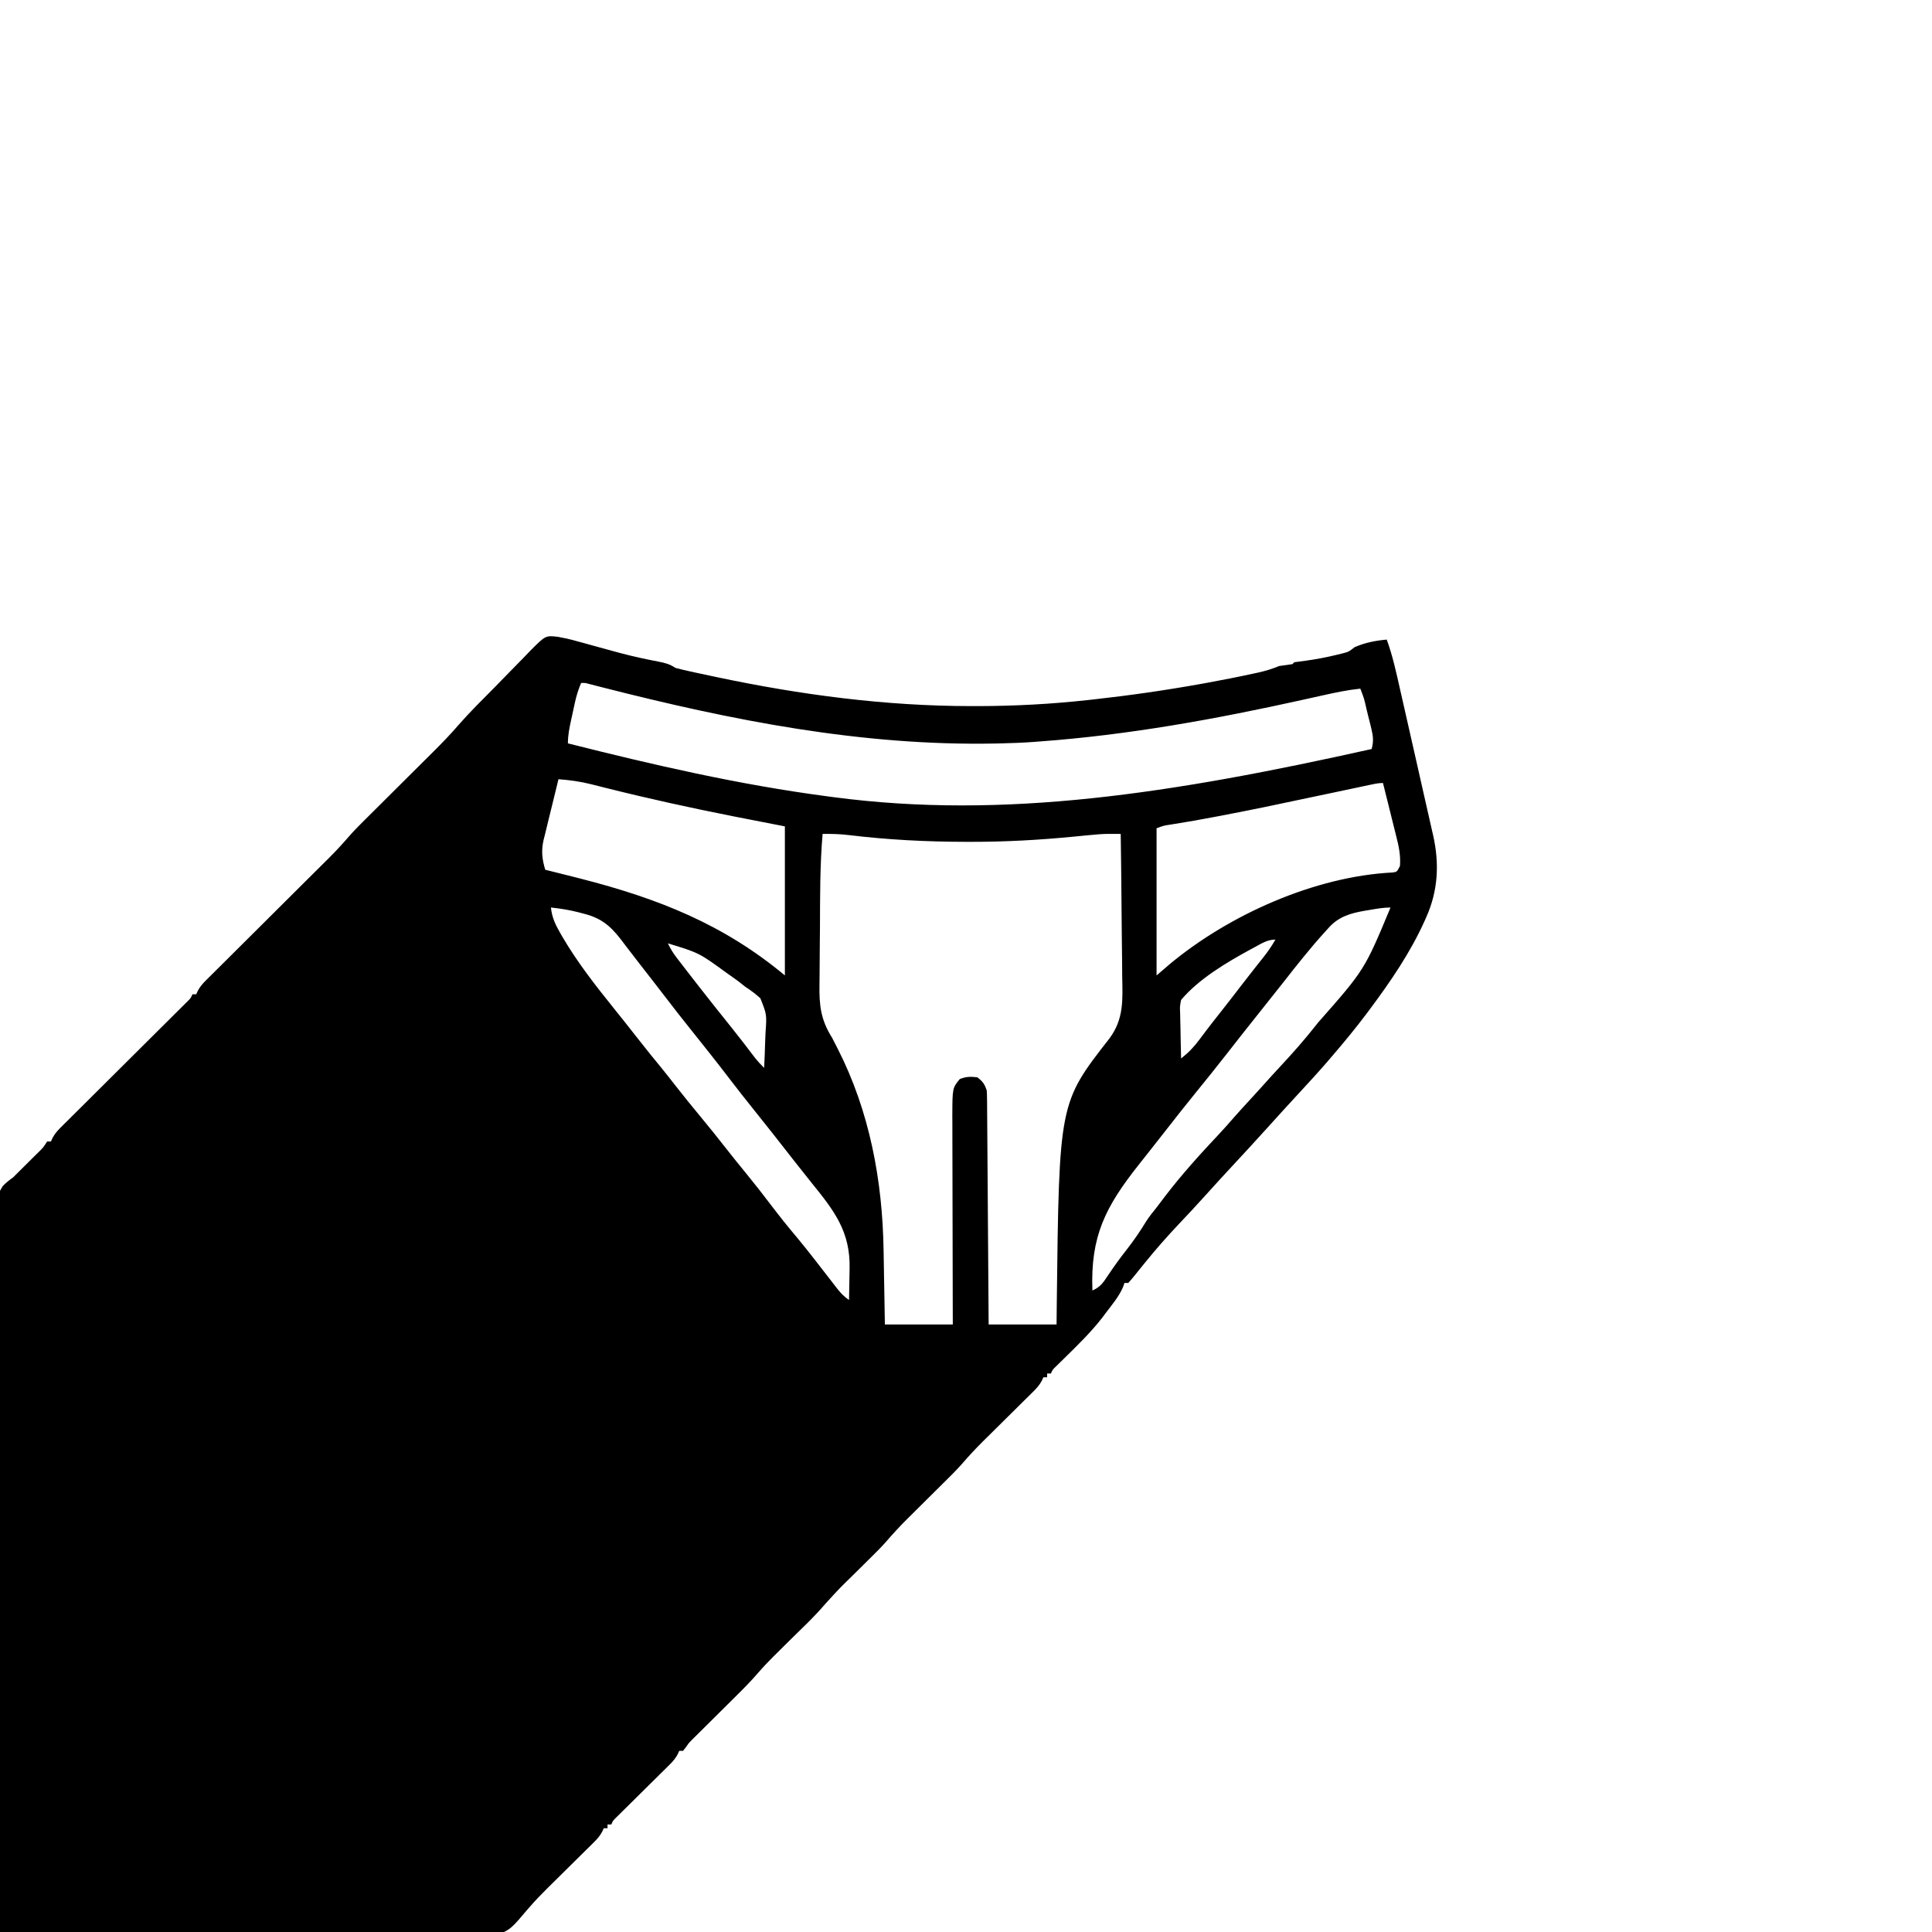 <svg width="300" height="300" viewBox="0 0 300 300" fill="none" xmlns="http://www.w3.org/2000/svg">
<g clip-path="url(#clip0_50_603)">
<path d="M86.669 98.89C86.879 98.934 87.089 98.978 87.305 99.023C87.509 99.062 87.713 99.1 87.923 99.139C88.558 99.278 89.178 99.445 89.802 99.623C90.033 99.685 90.263 99.747 90.5 99.811C91.231 100.009 91.96 100.212 92.689 100.415C93.643 100.678 94.597 100.939 95.552 101.198C95.787 101.262 96.023 101.326 96.265 101.392C98.241 101.921 100.232 102.351 102.241 102.735C103.283 102.94 103.989 103.114 104.884 103.711C105.682 103.923 106.473 104.111 107.28 104.283C107.522 104.336 107.764 104.389 108.014 104.443C108.813 104.617 109.613 104.787 110.413 104.956C110.689 105.014 110.964 105.073 111.248 105.133C124.28 107.89 137.452 109.636 150.788 109.643C151.096 109.643 151.403 109.644 151.72 109.644C157.534 109.638 163.266 109.331 169.044 108.691C169.271 108.666 169.498 108.641 169.733 108.616C175.376 107.995 180.979 107.186 186.567 106.183C186.798 106.141 187.03 106.1 187.268 106.057C189.779 105.603 192.28 105.107 194.773 104.563C194.992 104.516 195.211 104.469 195.436 104.421C196.552 104.172 197.578 103.852 198.634 103.418C199.316 103.315 200 103.217 200.684 103.125C200.781 103.028 200.878 102.931 200.977 102.832C201.568 102.742 202.16 102.665 202.753 102.594C204.41 102.367 206.019 102.06 207.642 101.66C207.845 101.611 208.047 101.563 208.256 101.512C209.419 101.219 209.419 101.219 210.352 100.488C211.969 99.787 213.588 99.475 215.333 99.316C216.252 101.834 216.812 104.427 217.4 107.036C217.513 107.535 217.626 108.034 217.74 108.533C217.978 109.579 218.214 110.624 218.451 111.67C218.807 113.249 219.166 114.828 219.525 116.407C220.034 118.647 220.54 120.889 221.043 123.131C221.349 124.497 221.66 125.861 221.972 127.226C222.106 127.819 222.24 128.411 222.373 129.004C222.431 129.253 222.489 129.502 222.549 129.759C223.519 134.121 223.306 138.29 221.485 142.383C221.405 142.565 221.325 142.747 221.242 142.934C219.03 147.874 215.924 152.411 212.696 156.738C212.578 156.897 212.459 157.056 212.337 157.22C210.498 159.678 208.548 162.031 206.544 164.355C206.273 164.67 206.273 164.67 205.998 164.991C204.597 166.609 203.144 168.18 201.695 169.754C201.003 170.505 200.313 171.257 199.622 172.009C199.42 172.229 199.42 172.229 199.215 172.453C198.387 173.357 197.565 174.265 196.748 175.177C194.999 177.125 193.216 179.042 191.438 180.963C190.986 181.451 190.534 181.939 190.083 182.428C189.861 182.668 189.861 182.668 189.634 182.912C188.787 183.83 187.948 184.755 187.116 185.687C185.756 187.206 184.358 188.689 182.957 190.171C181.215 192.018 179.542 193.914 177.943 195.886C177.721 196.157 177.499 196.429 177.271 196.709C176.908 197.156 176.546 197.605 176.188 198.057C175.87 198.454 175.535 198.838 175.196 199.218C175.003 199.218 174.809 199.218 174.61 199.218C174.535 199.429 174.46 199.64 174.382 199.857C173.729 201.364 172.672 202.606 171.68 203.906C171.501 204.147 171.321 204.388 171.136 204.636C169.39 206.878 167.374 208.84 165.349 210.828C165.112 211.061 164.875 211.294 164.631 211.533C164.416 211.743 164.201 211.953 163.98 212.169C163.456 212.666 163.456 212.666 163.184 213.281C162.991 213.281 162.798 213.281 162.598 213.281C162.598 213.474 162.598 213.668 162.598 213.867C162.405 213.867 162.212 213.867 162.012 213.867C161.898 214.124 161.898 214.124 161.782 214.386C161.401 215.086 160.991 215.543 160.424 216.103C160.22 216.306 160.015 216.51 159.805 216.719C159.583 216.937 159.362 217.154 159.134 217.378C158.792 217.718 158.792 217.718 158.442 218.065C157.711 218.791 156.978 219.515 156.245 220.239C155.517 220.959 154.789 221.679 154.063 222.4C153.611 222.848 153.158 223.296 152.705 223.742C151.529 224.907 150.417 226.101 149.337 227.355C148.463 228.343 147.524 229.264 146.586 230.191C146.276 230.499 146.276 230.499 145.959 230.814C145.085 231.683 144.209 232.551 143.334 233.419C142.69 234.057 142.047 234.697 141.404 235.336C141.209 235.528 141.015 235.72 140.815 235.918C139.693 237.034 138.637 238.185 137.603 239.382C136.855 240.231 136.058 241.025 135.252 241.818C135 242.068 135 242.068 134.743 242.323C134.037 243.024 133.329 243.724 132.622 244.424C130.34 246.651 130.34 246.651 128.193 249.005C126.382 251.136 124.311 253.048 122.325 255.013C121.763 255.57 121.201 256.128 120.64 256.686C120.471 256.853 120.302 257.019 120.128 257.19C119.265 258.048 118.441 258.923 117.646 259.844C116.59 261.065 115.466 262.203 114.318 263.337C114.108 263.546 113.899 263.754 113.683 263.969C113.021 264.628 112.358 265.285 111.695 265.942C110.817 266.813 109.94 267.684 109.063 268.556C108.862 268.754 108.662 268.952 108.455 269.156C108.268 269.342 108.082 269.528 107.889 269.72C107.725 269.882 107.562 270.044 107.393 270.211C106.909 270.709 106.909 270.709 106.472 271.35C106.334 271.523 106.197 271.696 106.055 271.875C105.862 271.875 105.669 271.875 105.469 271.875C105.392 272.047 105.315 272.22 105.236 272.397C104.867 273.076 104.482 273.517 103.934 274.058C103.742 274.249 103.549 274.441 103.351 274.638C103.143 274.842 102.936 275.046 102.722 275.255C102.509 275.467 102.296 275.678 102.076 275.896C101.396 276.571 100.714 277.244 100.031 277.917C99.348 278.592 98.665 279.268 97.983 279.944C97.559 280.365 97.134 280.785 96.708 281.204C96.516 281.394 96.325 281.584 96.127 281.779C95.873 282.03 95.873 282.03 95.614 282.285C95.185 282.707 95.185 282.707 94.923 283.301C94.729 283.301 94.536 283.301 94.337 283.301C94.337 283.494 94.337 283.687 94.337 283.886C94.143 283.886 93.95 283.886 93.751 283.886C93.674 284.059 93.597 284.232 93.517 284.409C93.149 285.088 92.764 285.528 92.216 286.069C92.024 286.26 91.831 286.452 91.632 286.65C91.424 286.854 91.216 287.059 91.001 287.269C90.678 287.59 90.678 287.59 90.348 287.917C89.659 288.602 88.967 289.284 88.276 289.966C87.59 290.643 86.904 291.322 86.219 292.001C85.794 292.423 85.367 292.845 84.94 293.265C83.989 294.207 83.069 295.159 82.196 296.174C82.038 296.354 81.88 296.534 81.717 296.719C81.335 297.155 80.96 297.598 80.59 298.045C79.488 299.284 78.661 300.147 76.966 300.324C76.383 300.335 75.801 300.332 75.219 300.317C74.896 300.319 74.573 300.321 74.24 300.324C73.163 300.328 72.087 300.314 71.01 300.299C70.236 300.298 69.462 300.299 68.688 300.3C67.024 300.302 65.361 300.293 63.697 300.279C61.291 300.257 58.886 300.25 56.481 300.247C52.578 300.241 48.675 300.224 44.772 300.199C40.982 300.174 37.192 300.156 33.401 300.145C33.168 300.144 32.934 300.143 32.693 300.142C31.52 300.139 30.346 300.136 29.173 300.132C19.449 300.105 9.725 300.059 0.001 300C-0.046 285.367 -0.082 270.734 -0.104 256.101C-0.107 254.374 -0.109 252.648 -0.112 250.921C-0.112 250.577 -0.113 250.233 -0.114 249.879C-0.122 244.31 -0.139 238.74 -0.157 233.171C-0.177 227.458 -0.188 221.745 -0.192 216.032C-0.195 212.505 -0.204 208.979 -0.221 205.453C-0.231 203.036 -0.235 200.619 -0.232 198.202C-0.231 196.807 -0.233 195.411 -0.244 194.016C-0.254 192.739 -0.254 191.462 -0.247 190.185C-0.246 189.723 -0.249 189.26 -0.255 188.798C-0.301 185.344 -0.301 185.344 0.448 184.15C0.956 183.635 1.46 183.226 2.052 182.812C2.298 182.566 2.544 182.319 2.798 182.065C3.336 181.527 3.877 180.991 4.418 180.456C4.728 180.149 5.038 179.842 5.347 179.535C5.585 179.3 5.585 179.3 5.828 179.061C6.683 178.235 6.683 178.235 7.325 177.246C7.518 177.246 7.712 177.246 7.911 177.246C7.99 177.072 8.068 176.898 8.15 176.719C8.498 176.071 8.847 175.652 9.366 175.136C9.544 174.958 9.722 174.78 9.905 174.596C10.1 174.404 10.294 174.212 10.495 174.014C10.7 173.809 10.906 173.604 11.117 173.393C11.796 172.716 12.477 172.041 13.158 171.366C13.63 170.896 14.101 170.426 14.572 169.956C15.813 168.719 17.055 167.484 18.298 166.249C20.289 164.271 22.278 162.291 24.266 160.31C24.962 159.617 25.659 158.925 26.356 158.233C26.781 157.81 27.206 157.387 27.63 156.964C27.826 156.771 28.021 156.578 28.222 156.379C28.399 156.202 28.576 156.026 28.759 155.844C28.913 155.69 29.067 155.537 29.227 155.378C29.624 154.98 29.624 154.98 29.884 154.394C30.077 154.394 30.27 154.394 30.47 154.394C30.587 154.134 30.587 154.134 30.707 153.868C31.059 153.216 31.412 152.794 31.935 152.274C32.115 152.094 32.296 151.913 32.481 151.727C32.679 151.532 32.876 151.337 33.08 151.136C33.288 150.929 33.496 150.721 33.711 150.507C34.4 149.819 35.092 149.133 35.783 148.448C36.263 147.969 36.744 147.491 37.224 147.012C38.49 145.749 39.758 144.489 41.026 143.229C43.051 141.216 45.074 139.202 47.096 137.187C47.801 136.485 48.507 135.784 49.212 135.084C49.649 134.649 50.085 134.215 50.522 133.78C50.813 133.492 50.813 133.492 51.111 133.197C52.227 132.084 53.28 130.934 54.31 129.741C54.963 128.997 55.655 128.297 56.358 127.598C56.501 127.456 56.643 127.314 56.79 127.167C57.096 126.863 57.401 126.559 57.707 126.256C58.193 125.773 58.679 125.29 59.164 124.806C60.368 123.606 61.574 122.407 62.78 121.208C63.802 120.192 64.824 119.175 65.845 118.157C66.319 117.684 66.794 117.213 67.269 116.741C68.649 115.368 69.994 113.984 71.26 112.504C73.034 110.483 74.964 108.594 76.852 106.679C77.597 105.924 78.339 105.166 79.075 104.402C79.793 103.656 80.518 102.917 81.248 102.183C81.655 101.769 82.056 101.349 82.457 100.928C84.728 98.665 84.728 98.665 86.669 98.89ZM90.235 106.054C89.808 107.059 89.504 108.029 89.272 109.095C89.207 109.389 89.143 109.683 89.077 109.986C89.012 110.29 88.947 110.594 88.88 110.907C88.813 111.212 88.746 111.517 88.676 111.831C88.409 113.068 88.184 114.158 88.184 115.429C101.462 118.78 114.734 121.838 128.321 123.633C128.682 123.681 129.043 123.73 129.416 123.78C155.904 127.288 181.983 123.224 212.989 116.308C213.308 115.121 213.231 114.306 212.936 113.119C212.857 112.796 212.779 112.473 212.697 112.14C212.612 111.805 212.527 111.471 212.44 111.126C212.357 110.789 212.274 110.451 212.189 110.103C211.826 108.477 211.826 108.477 211.231 106.933C209.272 107.139 207.384 107.531 205.463 107.962C204.785 108.112 204.107 108.263 203.429 108.413C203.076 108.491 202.724 108.57 202.361 108.65C188.82 111.656 175.275 114.125 161.427 115.136C161.158 115.157 160.889 115.178 160.613 115.199C158.931 115.325 157.253 115.393 155.567 115.429C155.22 115.437 154.872 115.445 154.515 115.454C133.798 115.856 113.607 111.858 93.624 106.754C93.262 106.662 92.9 106.569 92.527 106.474C92.21 106.393 91.893 106.312 91.567 106.228C90.853 106.032 90.853 106.032 90.235 106.054ZM86.719 120.996C86.326 122.573 85.94 124.152 85.561 125.733C85.431 126.269 85.299 126.805 85.165 127.341C84.972 128.114 84.787 128.889 84.602 129.665C84.542 129.901 84.481 130.137 84.418 130.381C84.024 132.086 84.159 133.389 84.669 135.058C84.919 135.119 85.169 135.18 85.426 135.243C86.738 135.566 88.047 135.896 89.356 136.23C89.634 136.301 89.912 136.372 90.198 136.444C102.201 139.522 112.33 143.509 121.876 151.465C121.876 143.827 121.876 136.189 121.876 128.32C119.277 127.812 116.679 127.305 114.002 126.782C107.368 125.472 100.786 124.031 94.225 122.387C93.936 122.315 93.648 122.243 93.351 122.169C92.822 122.038 92.293 121.904 91.766 121.768C90.089 121.35 88.442 121.125 86.719 120.996ZM212.594 121.899C212.099 122.003 212.099 122.003 211.595 122.11C211.234 122.187 210.873 122.264 210.501 122.343C209.928 122.464 209.355 122.585 208.782 122.706C208.173 122.835 207.564 122.964 206.955 123.093C195.558 125.505 195.558 125.505 189.918 126.599C189.72 126.637 189.523 126.676 189.319 126.716C186.845 127.197 184.365 127.631 181.875 128.025C180.698 128.199 180.698 128.199 179.591 128.613C179.591 136.154 179.591 143.695 179.591 151.465C180.267 150.884 180.944 150.304 181.641 149.707C190.82 142.064 204.139 136.091 216.203 135.482C216.913 135.398 216.913 135.398 217.384 134.472C217.513 132.84 217.206 131.417 216.807 129.85C216.748 129.612 216.69 129.375 216.629 129.13C216.444 128.377 216.254 127.625 216.065 126.874C215.938 126.361 215.811 125.848 215.684 125.335C215.374 124.083 215.061 122.832 214.747 121.582C213.996 121.582 213.329 121.743 212.594 121.899ZM127.735 129.492C127.317 134.312 127.344 139.139 127.323 143.974C127.318 145.087 127.308 146.2 127.293 147.313C127.276 148.67 127.267 150.027 127.264 151.385C127.261 151.897 127.256 152.409 127.247 152.922C127.196 156.109 127.45 158.359 129.2 161.133C129.412 161.535 129.62 161.939 129.823 162.347C129.959 162.613 129.959 162.613 130.098 162.884C135.03 172.572 137.034 183.321 137.203 194.134C137.209 194.467 137.215 194.799 137.221 195.142C137.24 196.19 137.258 197.237 137.275 198.285C137.288 199.001 137.3 199.718 137.313 200.434C137.345 202.178 137.374 203.921 137.403 205.664C140.884 205.664 144.364 205.664 147.95 205.664C147.947 204.621 147.944 203.579 147.941 202.505C147.931 199.058 147.924 195.611 147.92 192.164C147.917 190.074 147.912 187.984 147.906 185.895C147.9 184.072 147.896 182.25 147.895 180.428C147.894 179.464 147.892 178.5 147.888 177.536C147.884 176.457 147.883 175.379 147.883 174.3C147.88 173.825 147.88 173.825 147.877 173.341C147.889 168.955 147.889 168.955 149.03 167.56C150.004 167.165 150.718 167.155 151.759 167.285C152.61 167.935 152.883 168.316 153.223 169.336C153.253 169.83 153.266 170.325 153.27 170.821C153.273 171.127 153.275 171.434 153.278 171.75C153.28 172.087 153.282 172.424 153.284 172.77C153.286 173.125 153.289 173.479 153.292 173.844C153.3 174.816 153.306 175.788 153.312 176.76C153.319 177.776 153.327 178.792 153.335 179.808C153.349 181.732 153.362 183.655 153.375 185.579C153.389 187.769 153.406 189.959 153.422 192.149C153.455 196.654 153.486 201.159 153.516 205.664C156.997 205.664 160.477 205.664 164.063 205.664C164.074 204.575 164.085 203.485 164.096 202.363C164.459 171.258 164.459 171.258 172.263 161.266C174.535 158.224 174.328 155.223 174.253 151.55C174.249 150.912 174.245 150.274 174.243 149.636C174.234 147.968 174.211 146.3 174.185 144.632C174.161 142.925 174.15 141.219 174.139 139.512C174.114 136.172 174.074 132.832 174.024 129.492C173.608 129.49 173.191 129.488 172.775 129.487C172.427 129.486 172.427 129.486 172.072 129.484C171.109 129.495 170.159 129.58 169.2 129.674C168.903 129.702 168.903 129.702 168.599 129.731C167.972 129.79 167.345 129.852 166.718 129.913C161.418 130.431 156.151 130.725 150.825 130.719C150.573 130.719 150.322 130.719 150.063 130.719C143.955 130.713 137.868 130.407 131.801 129.671C130.432 129.507 129.111 129.47 127.735 129.492ZM85.548 140.918C85.701 142.408 86.217 143.539 86.957 144.818C87.073 145.02 87.189 145.223 87.308 145.431C89.594 149.342 92.381 152.922 95.216 156.445C95.606 156.933 95.997 157.422 96.387 157.91C96.572 158.14 96.757 158.37 96.947 158.607C97.688 159.536 98.42 160.472 99.152 161.407C100.331 162.912 101.532 164.397 102.747 165.873C103.489 166.786 104.215 167.712 104.938 168.64C106.165 170.211 107.421 171.756 108.692 173.291C110.073 174.959 111.431 176.641 112.762 178.35C113.768 179.639 114.797 180.907 115.833 182.171C117.167 183.801 118.462 185.455 119.733 187.134C121.044 188.863 122.392 190.544 123.793 192.202C124.581 193.149 125.346 194.11 126.105 195.08C126.238 195.249 126.37 195.418 126.507 195.592C127.216 196.499 127.921 197.408 128.624 198.319C128.77 198.506 128.915 198.694 129.065 198.887C129.344 199.246 129.622 199.607 129.899 199.968C130.507 200.751 131.003 201.3 131.837 201.855C131.866 200.663 131.887 199.47 131.901 198.277C131.907 197.873 131.915 197.469 131.925 197.064C132.07 191.217 129.523 187.998 126.01 183.651C125.154 182.591 124.309 181.523 123.469 180.45C123.271 180.198 123.271 180.198 123.069 179.941C122.539 179.264 122.009 178.588 121.479 177.911C121.08 177.402 120.682 176.894 120.283 176.385C120.085 176.133 120.085 176.133 119.883 175.875C118.889 174.611 117.884 173.355 116.877 172.101C115.665 170.591 114.473 169.068 113.296 167.531C111.301 164.926 109.263 162.355 107.209 159.796C105.895 158.158 104.605 156.504 103.328 154.836C102.047 153.163 100.751 151.502 99.454 149.841C98.809 149.013 98.168 148.183 97.532 147.348C97.391 147.164 97.249 146.981 97.104 146.791C96.845 146.455 96.588 146.117 96.333 145.778C94.684 143.645 93.163 142.481 90.546 141.852C90.324 141.792 90.101 141.733 89.872 141.671C88.436 141.3 87.022 141.074 85.548 140.918ZM212.641 141.302C212.427 141.337 212.213 141.371 211.993 141.407C209.703 141.802 207.824 142.331 206.251 144.14C205.995 144.421 205.995 144.421 205.733 144.708C203.469 147.204 201.382 149.845 199.307 152.498C198.309 153.771 197.302 155.037 196.29 156.299C195.154 157.715 194.024 159.136 192.902 160.565C192.77 160.733 192.638 160.902 192.502 161.075C191.842 161.917 191.183 162.759 190.525 163.601C188.937 165.632 187.326 167.641 185.696 169.639C184.257 171.406 182.847 173.194 181.445 174.99C180.929 175.65 180.411 176.307 179.893 176.965C179.494 177.472 179.097 177.979 178.699 178.486C178.073 179.285 177.442 180.081 176.811 180.876C171.679 187.36 169.306 191.939 169.63 200.39C170.836 199.851 171.281 199.213 172.01 198.102C172.938 196.709 173.904 195.369 174.94 194.055C176.041 192.65 177.033 191.205 177.959 189.679C178.456 188.906 179.01 188.212 179.591 187.5C180.031 186.92 180.47 186.34 180.909 185.76C183.489 182.389 186.316 179.26 189.224 176.171C190.062 175.279 190.873 174.368 191.672 173.441C192.493 172.503 193.341 171.589 194.185 170.671C195.249 169.514 196.301 168.346 197.351 167.175C197.863 166.609 198.379 166.048 198.9 165.49C200.748 163.511 202.52 161.501 204.2 159.375C204.428 159.089 204.428 159.089 204.66 158.797C211.89 150.594 211.89 150.594 215.919 140.918C214.802 140.918 213.738 141.113 212.641 141.302ZM194.843 147.07C194.62 147.19 194.396 147.31 194.165 147.433C190.476 149.44 186.125 152.018 183.399 155.273C183.198 156.29 183.198 156.29 183.256 157.403C183.258 157.602 183.26 157.802 183.262 158.007C183.271 158.641 183.289 159.273 183.308 159.906C183.315 160.337 183.322 160.767 183.328 161.198C183.344 162.251 183.369 163.303 183.399 164.355C184.531 163.477 185.36 162.614 186.219 161.462C186.476 161.121 186.733 160.78 186.99 160.439C187.122 160.264 187.254 160.088 187.39 159.907C188.05 159.037 188.728 158.181 189.405 157.324C190.56 155.859 191.703 154.385 192.837 152.904C193.49 152.052 194.148 151.206 194.815 150.366C194.96 150.183 195.105 149.999 195.255 149.81C195.534 149.458 195.814 149.107 196.095 148.756C196.822 147.839 197.471 146.917 198.048 145.898C196.805 145.898 195.912 146.494 194.843 147.07ZM103.712 146.484C104.096 147.301 104.524 148.001 105.075 148.716C105.228 148.916 105.381 149.115 105.539 149.321C105.704 149.533 105.868 149.745 106.037 149.963C106.208 150.184 106.378 150.406 106.554 150.634C107.07 151.302 107.588 151.97 108.106 152.636C108.251 152.822 108.395 153.008 108.544 153.199C110.193 155.315 111.866 157.412 113.547 159.503C114.78 161.042 115.98 162.605 117.171 164.177C117.642 164.774 118.111 165.291 118.653 165.82C118.726 164.45 118.779 163.081 118.814 161.709C118.829 161.244 118.849 160.779 118.874 160.314C119.07 157.529 119.07 157.529 118.068 155.01C117.323 154.329 116.568 153.773 115.723 153.222C115.336 152.92 114.949 152.615 114.564 152.309C114.19 152.037 113.813 151.768 113.435 151.501C113.229 151.356 113.024 151.211 112.812 151.062C108.55 147.957 108.55 147.957 103.712 146.484Z" fill="black"/>
</g>
<defs>
<clipPath id="clip0_50_603">
<rect width="300" height="300" fill="white"/>
</clipPath>
</defs>
</svg>

